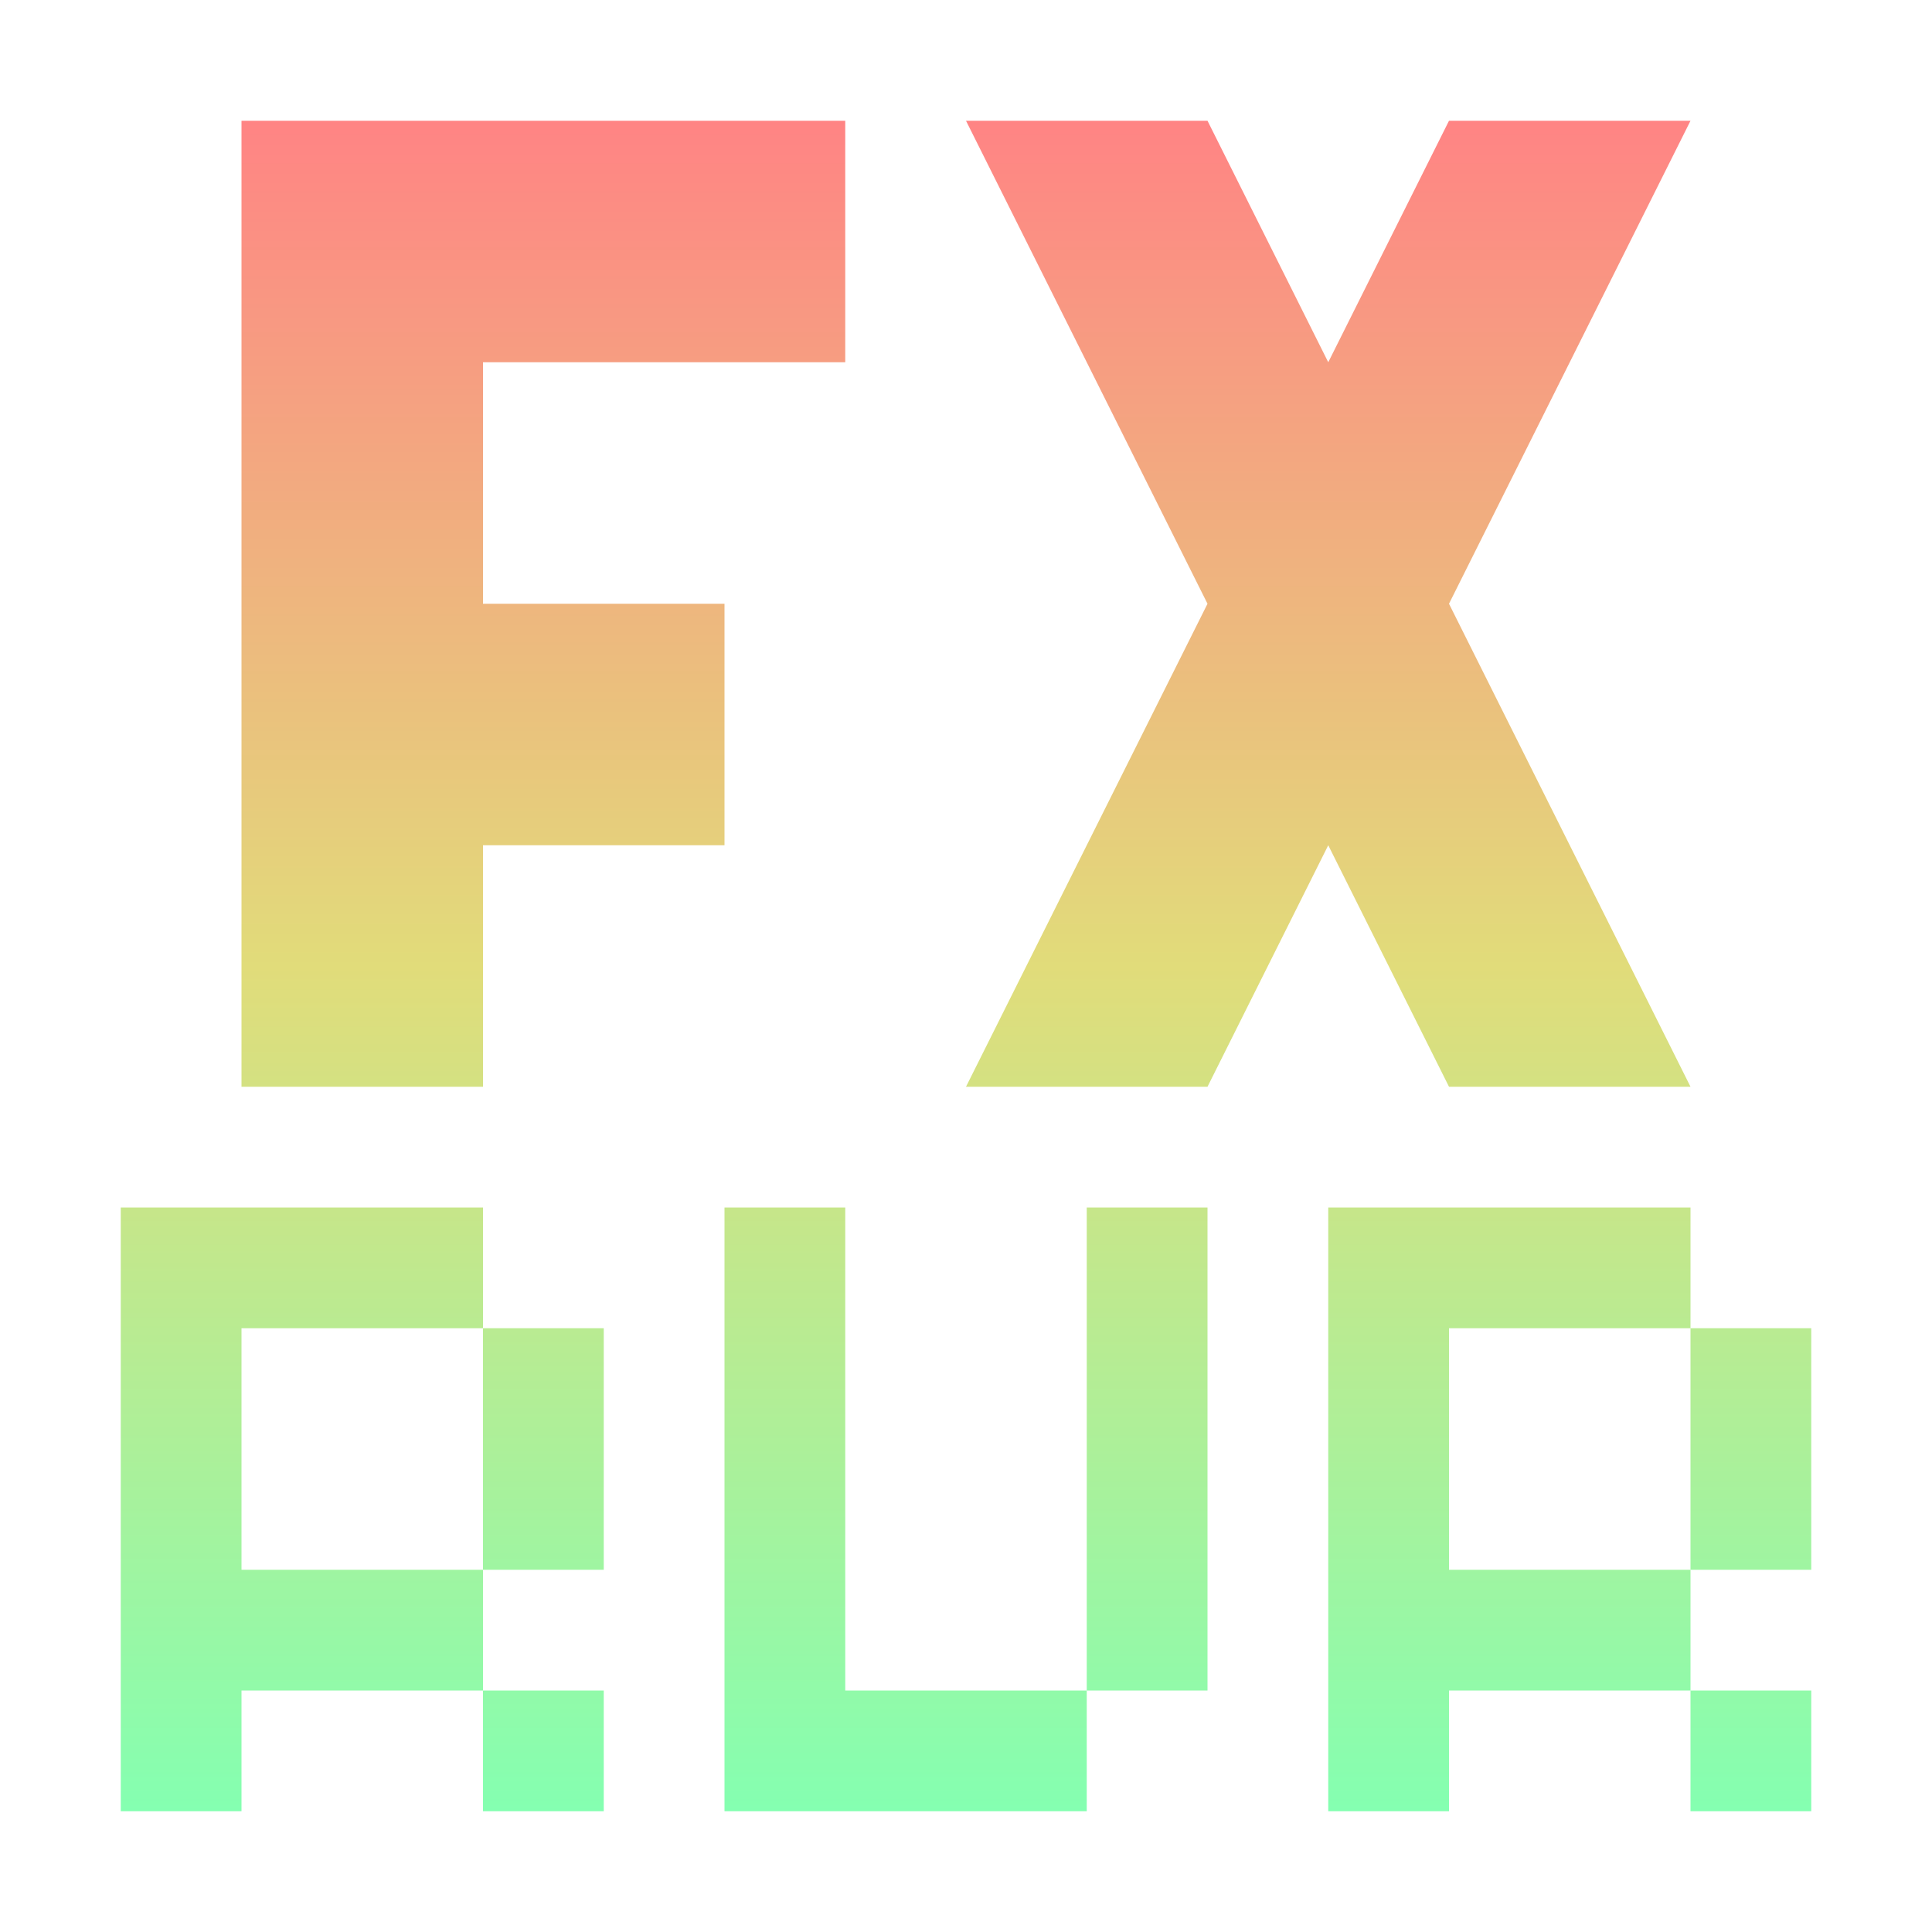 <?xml version="1.0" encoding="UTF-8" standalone="no"?>
<!-- Created with Inkscape (http://www.inkscape.org/) -->

<svg
   xmlns:dc="http://purl.org/dc/elements/1.1/"
   xmlns:cc="http://creativecommons.org/ns#"
   xmlns:rdf="http://www.w3.org/1999/02/22-rdf-syntax-ns#"
   xmlns:svg="http://www.w3.org/2000/svg"
   xmlns="http://www.w3.org/2000/svg"
   xmlns:xlink="http://www.w3.org/1999/xlink"
   xmlns:sodipodi="http://sodipodi.sourceforge.net/DTD/sodipodi-0.dtd"
   xmlns:inkscape="http://www.inkscape.org/namespaces/inkscape"
   width="16"
   height="16"
   viewBox="0 0 16 16"
   id="svg2"
   version="1.1"
   inkscape:version="0.92+devel unknown"
   inkscape:export-filename="/home/djrm/Projects/godot/tools/editor/icons/icon_add_track.png"
   inkscape:export-xdpi="45"
   inkscape:export-ydpi="45"
   sodipodi:docname="icon_audio_effect_reverb.svg">
  <defs
     id="defs4">
    <linearGradient
       id="linearGradient959-5"
       inkscape:collect="always">
      <stop
         style="stop-color:#ff8484;stop-opacity:1"
         offset="0"
         id="stop957-3" />
      <stop
         id="stop955-5"
         offset="0.5"
         style="stop-color:#e1dc7a;stop-opacity:1" />
      <stop
         style="stop-color:#84ffb1;stop-opacity:1"
         offset="1"
         id="stop953-6" />
    </linearGradient>
    <linearGradient
       inkscape:collect="always"
       xlink:href="#linearGradient959-5"
       id="linearGradient4521"
       x1="9"
       y1="1037.362"
       x2="9"
       y2="1051.362"
       gradientUnits="userSpaceOnUse"
       gradientTransform="translate(0,-1036.362)" />
  </defs>
  <sodipodi:namedview
     id="base"
     pagecolor="#ffffff"
     bordercolor="#666666"
     borderopacity="1.0"
     inkscape:pageopacity="0.0"
     inkscape:pageshadow="2"
     inkscape:zoom="39.968123"
     inkscape:cx="7.8328122"
     inkscape:cy="3.6005579"
     inkscape:document-units="px"
     inkscape:current-layer="layer1"
     showgrid="true"
     units="px"
     inkscape:snap-bbox="true"
     inkscape:bbox-paths="true"
     inkscape:bbox-nodes="true"
     inkscape:snap-bbox-edge-midpoints="true"
     inkscape:snap-bbox-midpoints="false"
     inkscape:snap-object-midpoints="true"
     inkscape:snap-center="true"
     inkscape:window-width="1920"
     inkscape:window-height="1016"
     inkscape:window-x="0"
     inkscape:window-y="27"
     inkscape:window-maximized="1"
     inkscape:snap-midpoints="true"
     inkscape:snap-smooth-nodes="true"
     inkscape:object-nodes="true"
     inkscape:document-rotation="0">
    <inkscape:grid
       type="xygrid"
       id="grid3336" />
  </sodipodi:namedview>
  <g
     inkscape:label="Layer 1"
     inkscape:groupmode="layer"
     id="layer1"
     transform="translate(0,-1036.362)">
    <path
       style="fill:url(#linearGradient4521);fill-opacity:1;stroke:none;stroke-width:1px;stroke-linecap:butt;stroke-linejoin:miter;stroke-opacity:1"
       d="M 2,1 V 9 H 4 V 7 H 6 V 5 H 4 V 3 H 7 V 1 Z m 6,0 2,4 -2,4 h 2 l 1,-2 1,2 h 2 L 12,5 14,1 H 12 L 11,3 10,1 Z m -7,9 v 5 H 2 V 14 H 4 V 13 H 2 v -2 h 2 v -1 z m 3,1 v 2 h 1 v -2 z m 0,3 v 1 h 1 v -1 z m 2,-4 v 5 H 7 9 V 14 H 7 v -4 z m 3,4 h 1 V 10 H 9 Z m 2,-4 v 5 h 1 v -1 h 2 v -1 h -2 v -2 h 2 v -1 z m 3,1 v 2 h 1 v -2 z m 0,3 v 1 h 1 v -1 z"
       id="path4513"
       inkscape:connector-curvature="0"
       sodipodi:nodetypes="ccccccccccccccccccccccccccccccccccccccccccccccccccccccccccccccccccccccccccccccc"
       transform="translate(0,1036.362)" />
  </g>
</svg>
